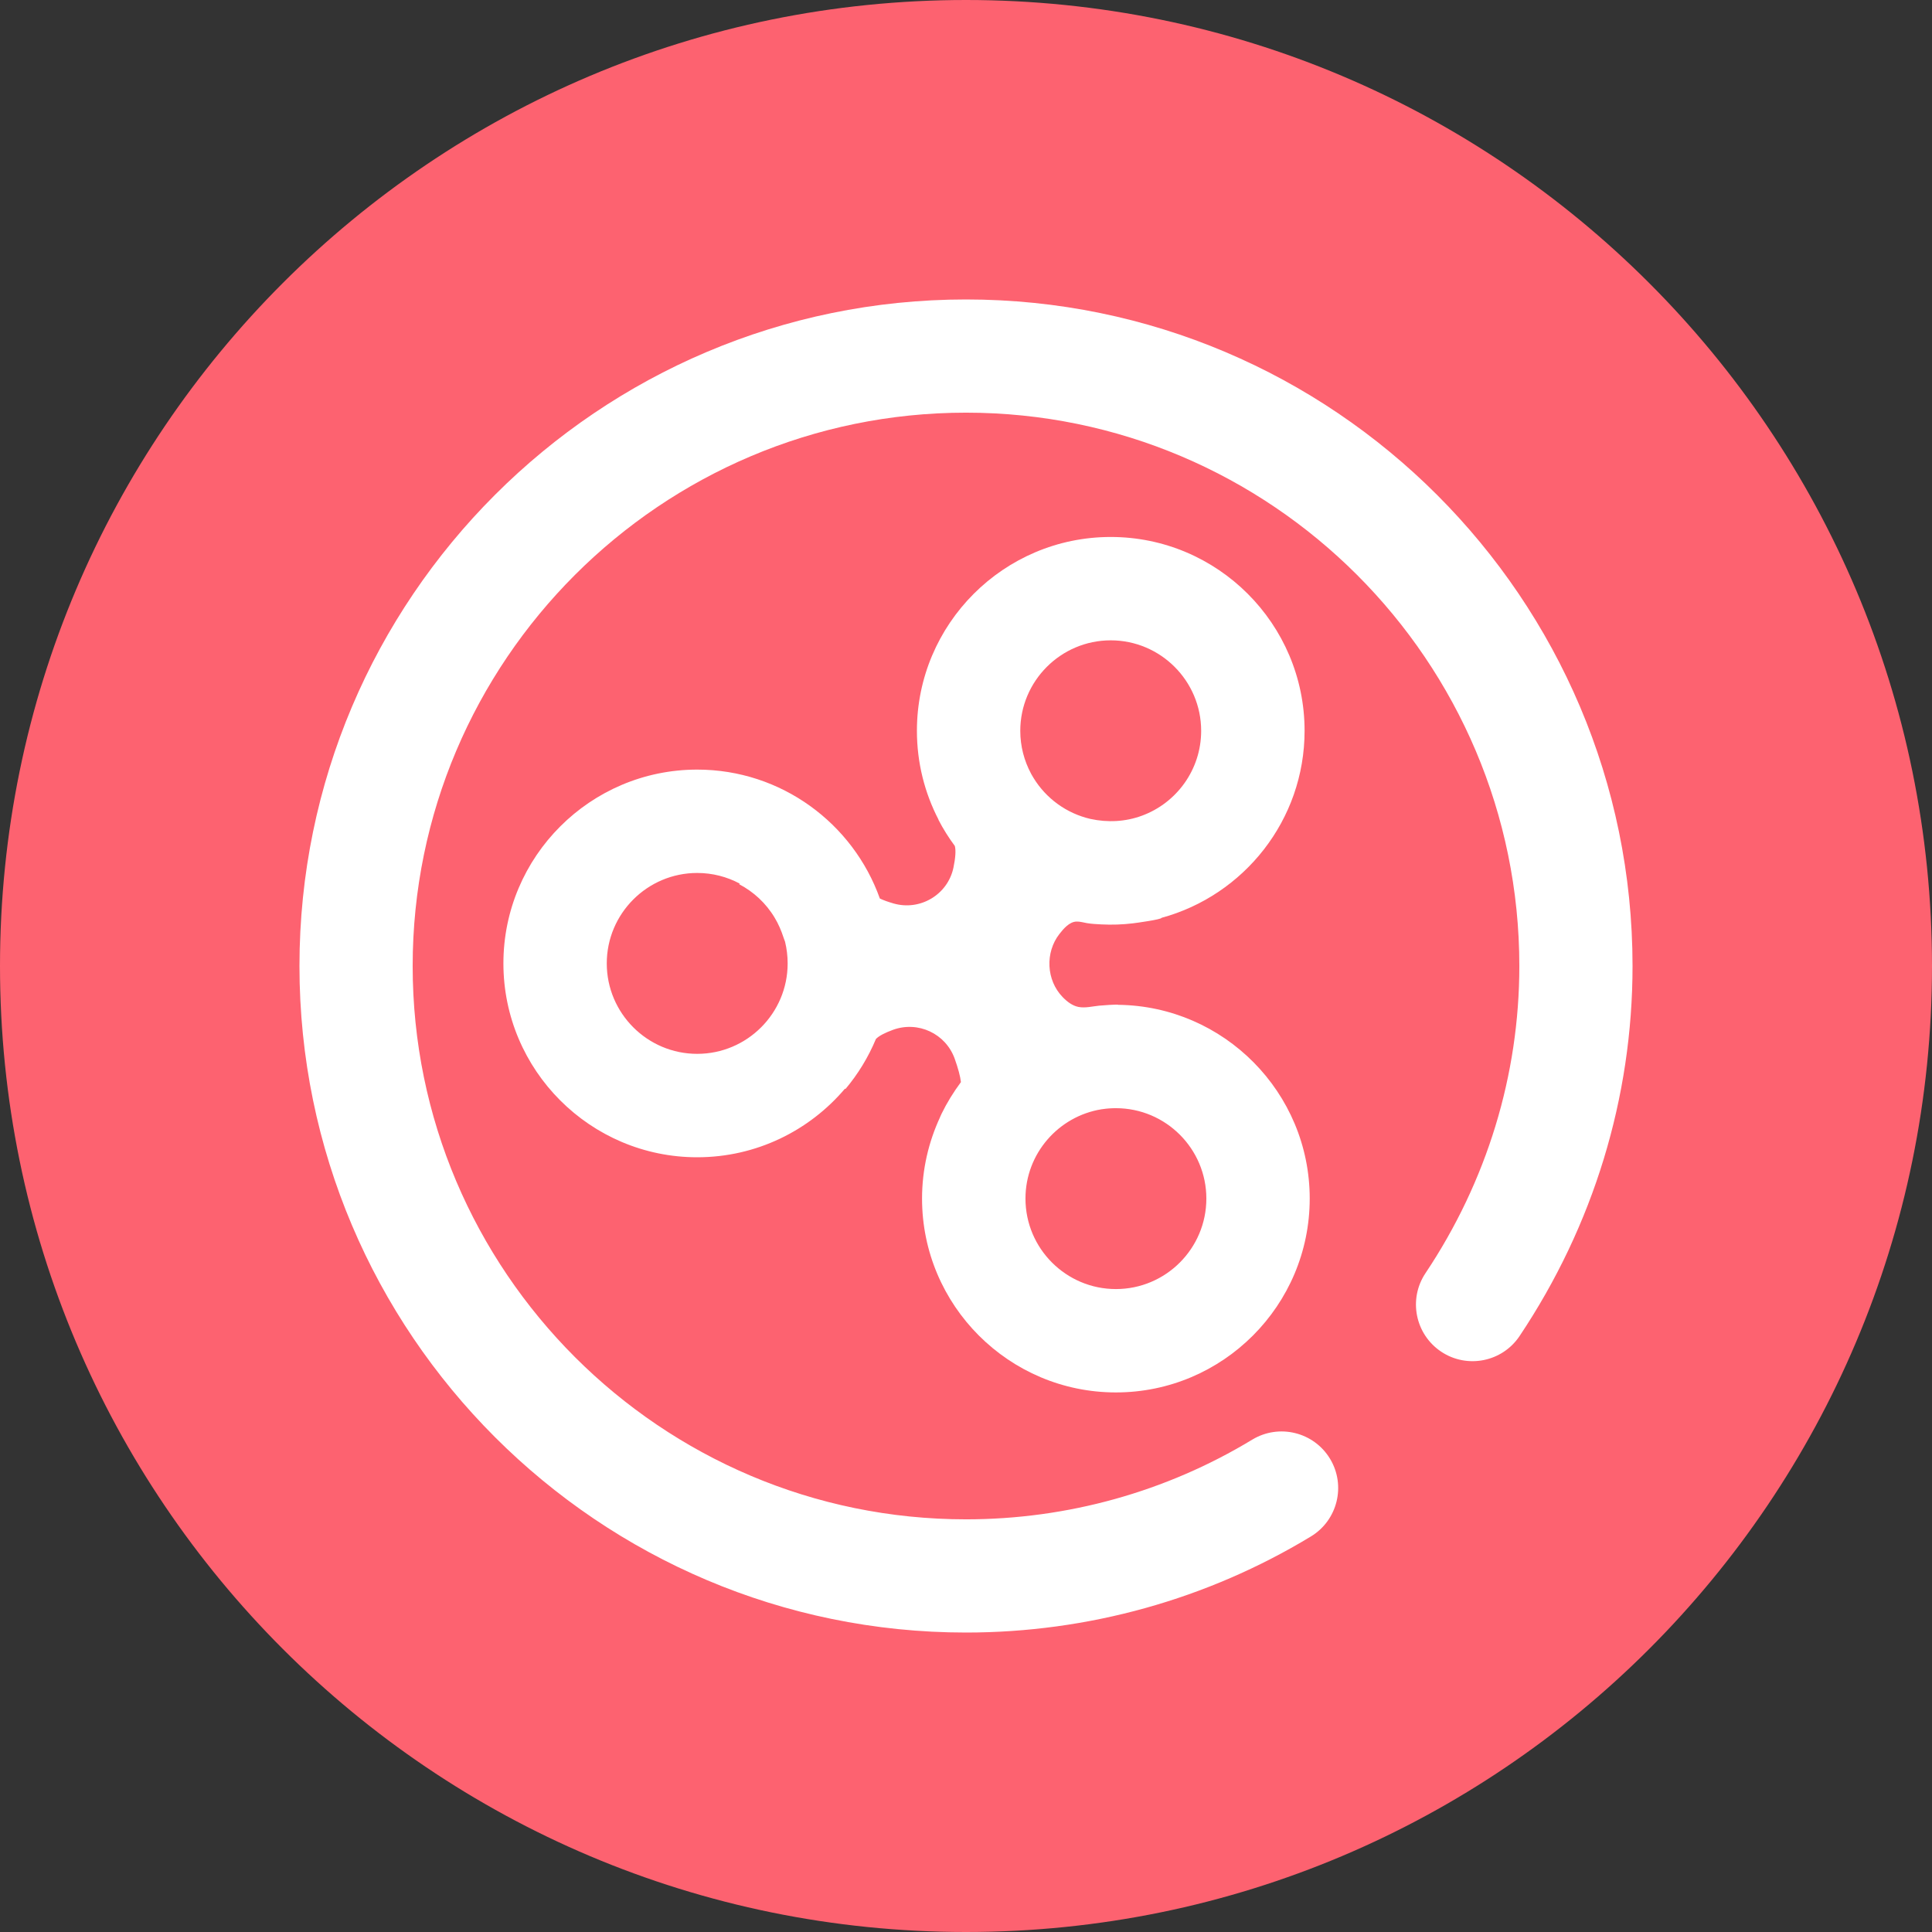 <svg width="32" height="32" viewBox="0 0 32 32" fill="none" xmlns="http://www.w3.org/2000/svg">
<rect x="0" y="0" width="32" height="32" fill="#333333" stroke="none"/>
<g clip-path="url(#clip0_492_36)">
<path d="M32 16C32 24.837 24.837 32 16 32C7.163 32 0 24.837 0 16C0 7.163 7.163 0 16 0C24.837 0 32 7.163 32 16Z" fill="#FD6270"/>
<path d="M18.521 16.643C18.521 16.632 18.241 16.653 18.206 16.657C18.093 16.668 17.977 16.7 17.862 16.678C17.761 16.658 17.671 16.588 17.601 16.515C17.329 16.235 17.308 15.777 17.547 15.47C17.615 15.383 17.713 15.266 17.832 15.264C17.89 15.262 17.947 15.281 18.004 15.29C18.082 15.303 18.163 15.307 18.242 15.311C18.418 15.32 18.593 15.314 18.767 15.293C18.811 15.288 19.241 15.229 19.239 15.202C20.602 14.831 21.608 13.584 21.608 12.104C21.608 10.334 20.168 8.894 18.397 8.894C16.627 8.894 15.187 10.334 15.187 12.104C15.187 12.634 15.316 13.134 15.545 13.576C15.544 13.576 15.544 13.577 15.543 13.577C15.621 13.728 15.712 13.873 15.815 14.012C15.835 14.085 15.825 14.213 15.792 14.371C15.698 14.819 15.239 15.091 14.799 14.964C14.706 14.937 14.629 14.909 14.573 14.882C14.13 13.639 12.941 12.747 11.548 12.747C9.778 12.747 8.338 14.187 8.338 15.957C8.338 17.727 9.778 19.168 11.548 19.168C12.528 19.168 13.407 18.726 13.996 18.031C13.999 18.033 14.001 18.035 14.003 18.038C14.211 17.791 14.381 17.513 14.508 17.209C14.556 17.158 14.657 17.106 14.791 17.057C15.207 16.906 15.664 17.12 15.813 17.536C15.869 17.693 15.906 17.83 15.916 17.923C15.791 18.092 15.683 18.267 15.596 18.446C15.587 18.465 15.579 18.484 15.57 18.503C15.57 18.503 15.57 18.503 15.571 18.503C15.38 18.914 15.272 19.371 15.272 19.852C15.272 21.623 16.713 23.063 18.483 23.063C20.253 23.063 21.693 21.623 21.693 19.852C21.693 18.095 20.274 16.664 18.521 16.643ZM11.548 17.455C10.722 17.455 10.05 16.783 10.05 15.957C10.05 15.131 10.722 14.459 11.548 14.459C11.803 14.459 12.042 14.523 12.252 14.635C12.249 14.639 12.247 14.642 12.244 14.646C12.48 14.77 12.686 14.957 12.832 15.202C12.892 15.301 12.94 15.411 12.981 15.538C12.988 15.558 12.995 15.578 13.003 15.598C13.031 15.713 13.046 15.834 13.046 15.957C13.046 16.783 12.374 17.455 11.548 17.455ZM18.397 10.606C19.223 10.606 19.895 11.279 19.895 12.105C19.895 12.748 19.488 13.298 18.918 13.509C18.642 13.612 18.346 13.626 18.061 13.564C17.663 13.472 17.325 13.223 17.118 12.884C17.117 12.882 17.116 12.881 17.115 12.879C17.104 12.86 17.092 12.84 17.081 12.821C17.08 12.818 17.079 12.816 17.077 12.813C16.964 12.602 16.899 12.361 16.899 12.105C16.899 11.279 17.571 10.606 18.397 10.606ZM18.483 21.351C17.657 21.351 16.985 20.679 16.985 19.852C16.985 19.107 17.532 18.488 18.245 18.373C18.25 18.373 18.256 18.372 18.262 18.371C18.334 18.36 18.408 18.355 18.483 18.355C19.309 18.355 19.981 19.027 19.981 19.852C19.981 20.679 19.309 21.351 18.483 21.351Z" fill="white"/>
<path d="M16 27.04C9.913 27.04 4.96 22.087 4.96 16C4.96 9.913 9.913 4.96 16 4.96C22.087 4.96 27.04 9.913 27.04 16C27.04 18.179 26.393 20.298 25.169 22.129C24.882 22.559 24.299 22.675 23.869 22.387C23.439 22.099 23.323 21.517 23.611 21.087C24.627 19.566 25.165 17.807 25.165 16C25.165 10.947 21.053 6.835 16 6.835C10.947 6.835 6.835 10.947 6.835 16C6.835 21.053 10.946 25.165 16 25.165C17.676 25.165 19.315 24.709 20.741 23.845C21.184 23.577 21.76 23.718 22.029 24.161C22.297 24.604 22.155 25.181 21.712 25.449C19.994 26.49 18.019 27.04 16 27.04Z" fill="white"/>
</g>
<defs>
<clipPath id="clip0_492_36">
<rect width="32" height="32" fill="white"/>
</clipPath>
</defs>
</svg>
